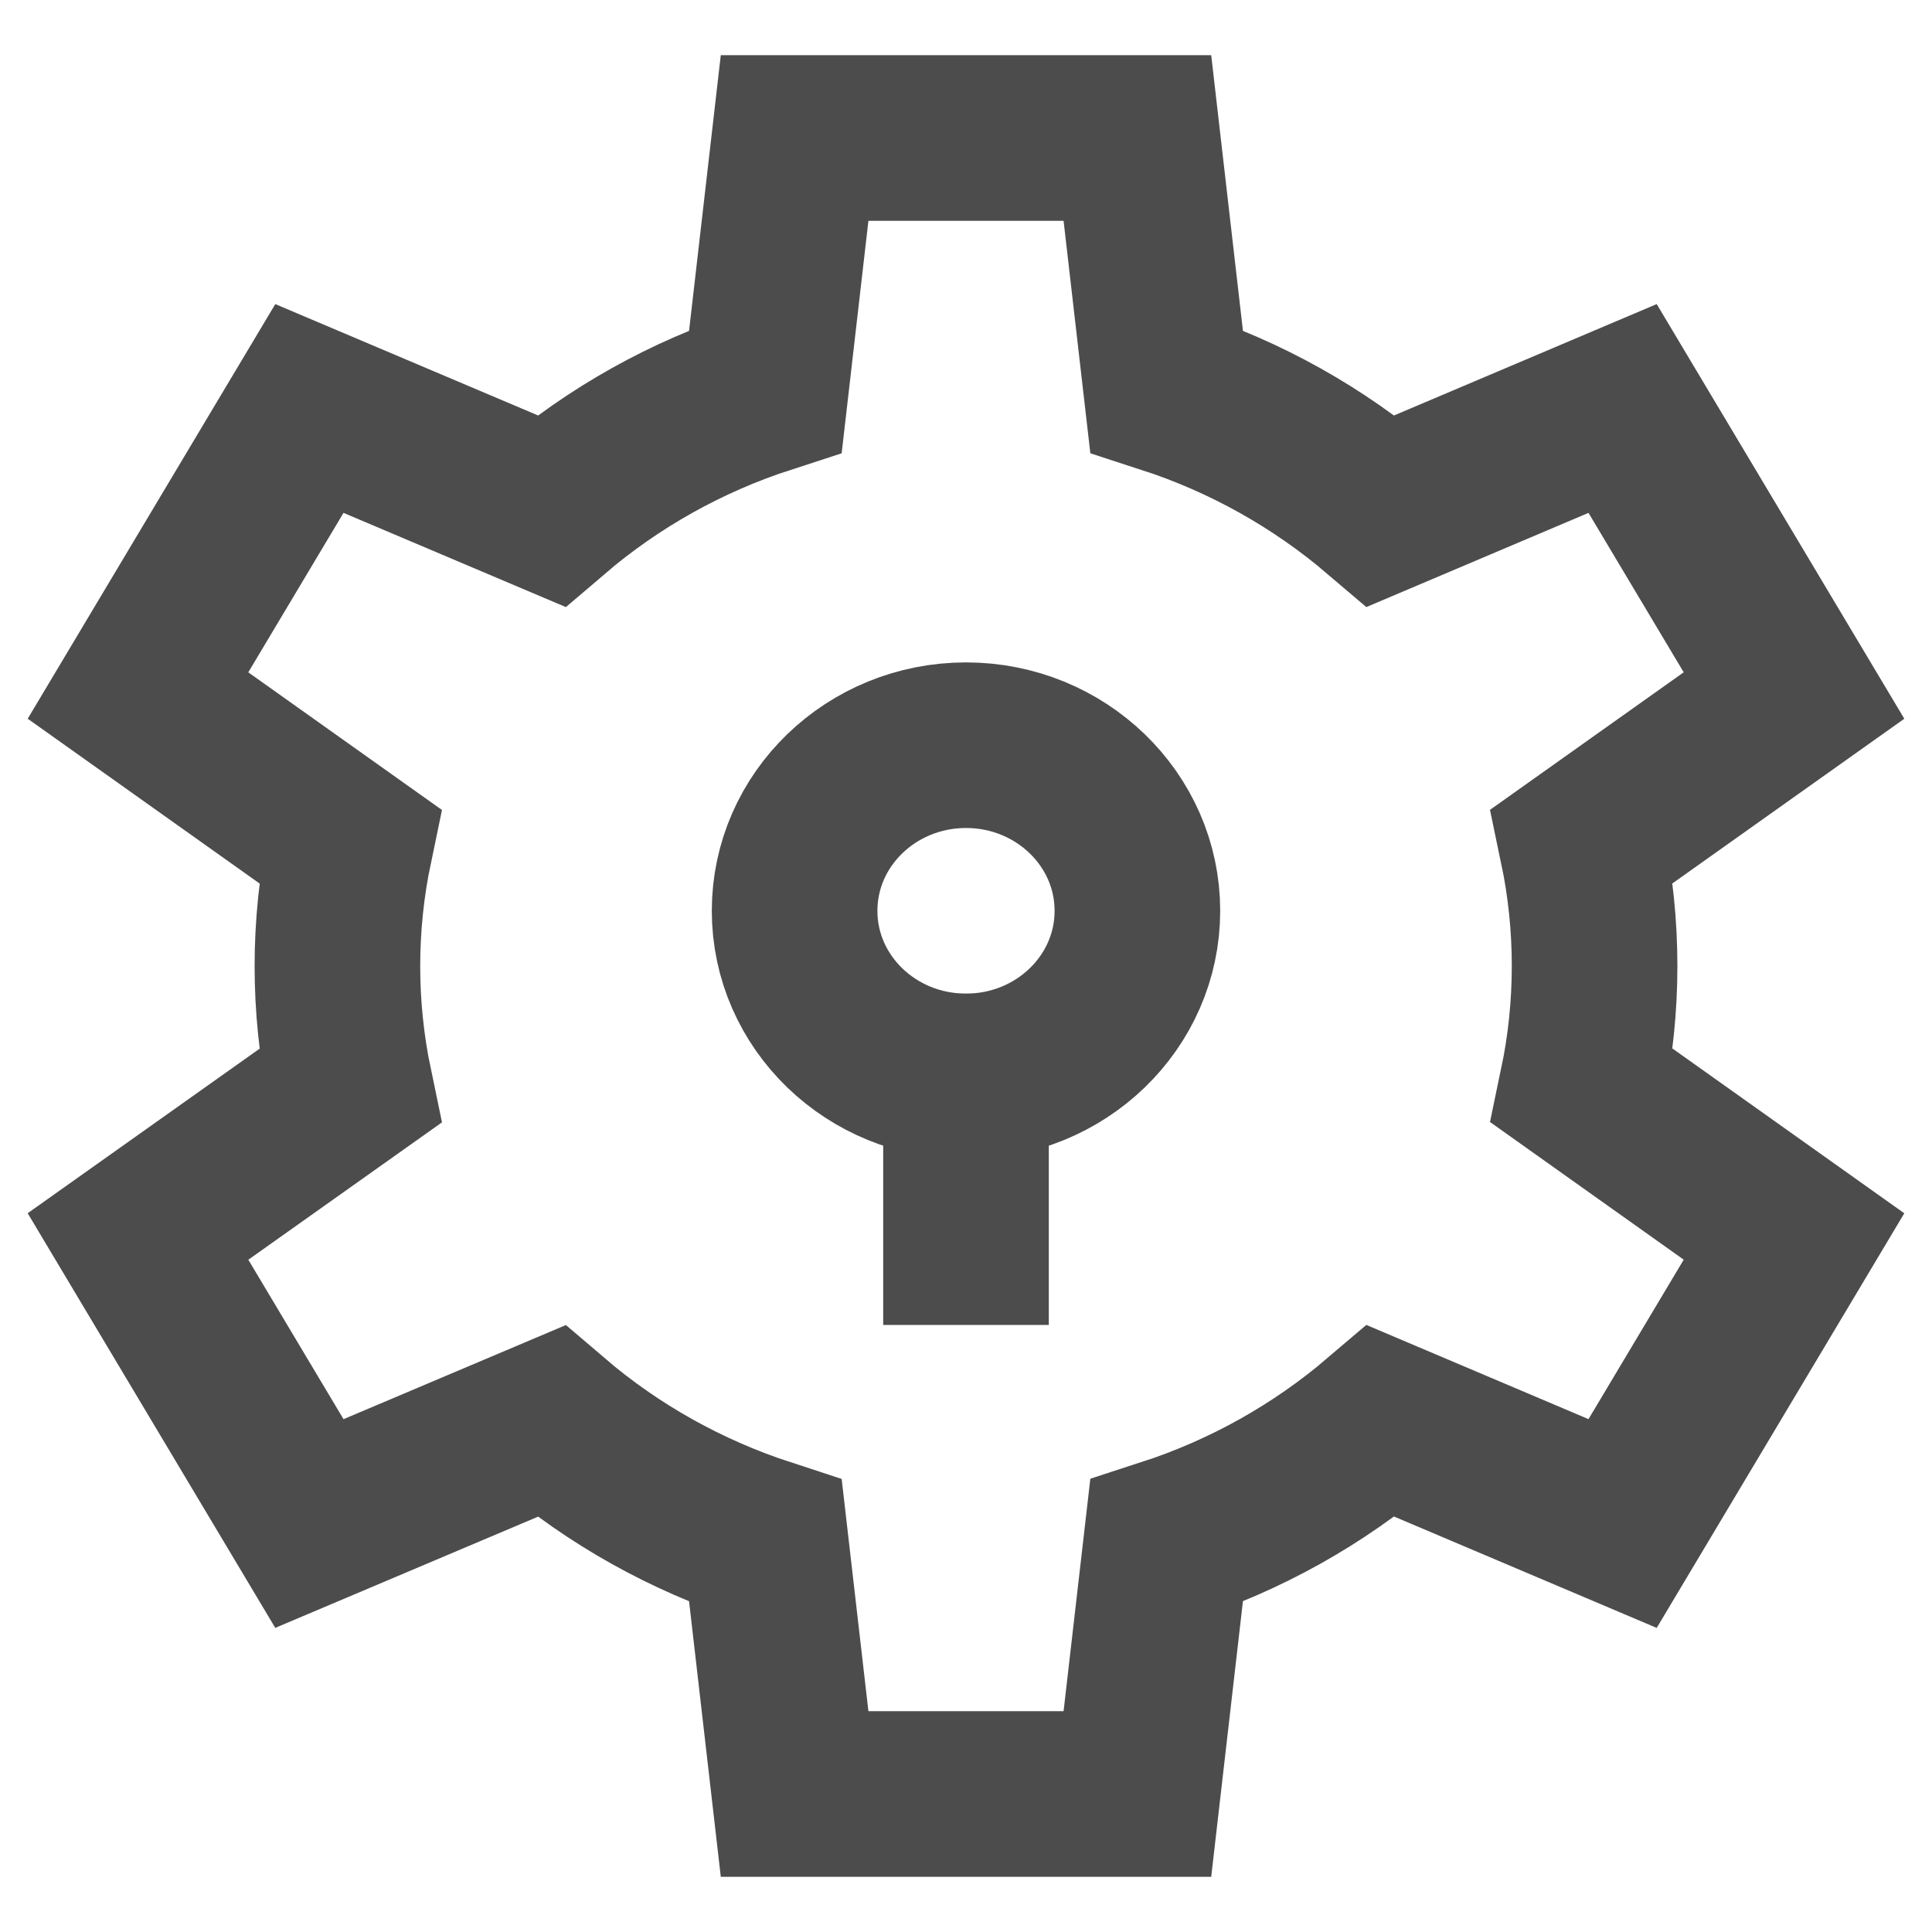 <svg width="14" height="14" viewBox="0 0 14 14" fill="none" xmlns="http://www.w3.org/2000/svg">
<g clip-path="url(#clip0_5251_57083)">
<path d="M11.555 7C11.555 6.708 11.525 6.416 11.465 6.13L13 5.04L11.758 2.96L10.008 3.702C9.554 3.315 9.026 3.019 8.453 2.833L8.242 1H5.758L5.547 2.833C4.974 3.019 4.446 3.315 3.993 3.702L2.242 2.96L1 5.04L2.535 6.131C2.415 6.705 2.415 7.297 2.535 7.871L1 8.96L2.242 11.04L3.993 10.299C4.446 10.686 4.974 10.981 5.547 11.168L5.758 13H8.242L8.453 11.167C9.026 10.981 9.554 10.685 10.008 10.298L11.758 11.04L13 8.96L11.465 7.869C11.525 7.583 11.555 7.292 11.555 7Z" stroke="#4C4C4C" stroke-width="1.2" stroke-miterlimit="10" stroke-linecap="square"/>
<path d="M7 7.801V9.001" stroke="#4C4C4C" stroke-width="1.2" stroke-miterlimit="10" stroke-linecap="square"/>
<path d="M7 7.8C7.686 7.8 8.242 7.263 8.242 6.6C8.242 5.938 7.686 5.4 7 5.4C6.314 5.4 5.758 5.938 5.758 6.6C5.758 7.263 6.314 7.8 7 7.8Z" stroke="#4C4C4C" stroke-width="1.2" stroke-miterlimit="10" stroke-linecap="square"/>
</g>
<defs>
<clipPath id="clip0_5251_57083">
<rect width="14" height="14" fill="white"/>
</clipPath>
</defs>
</svg>
